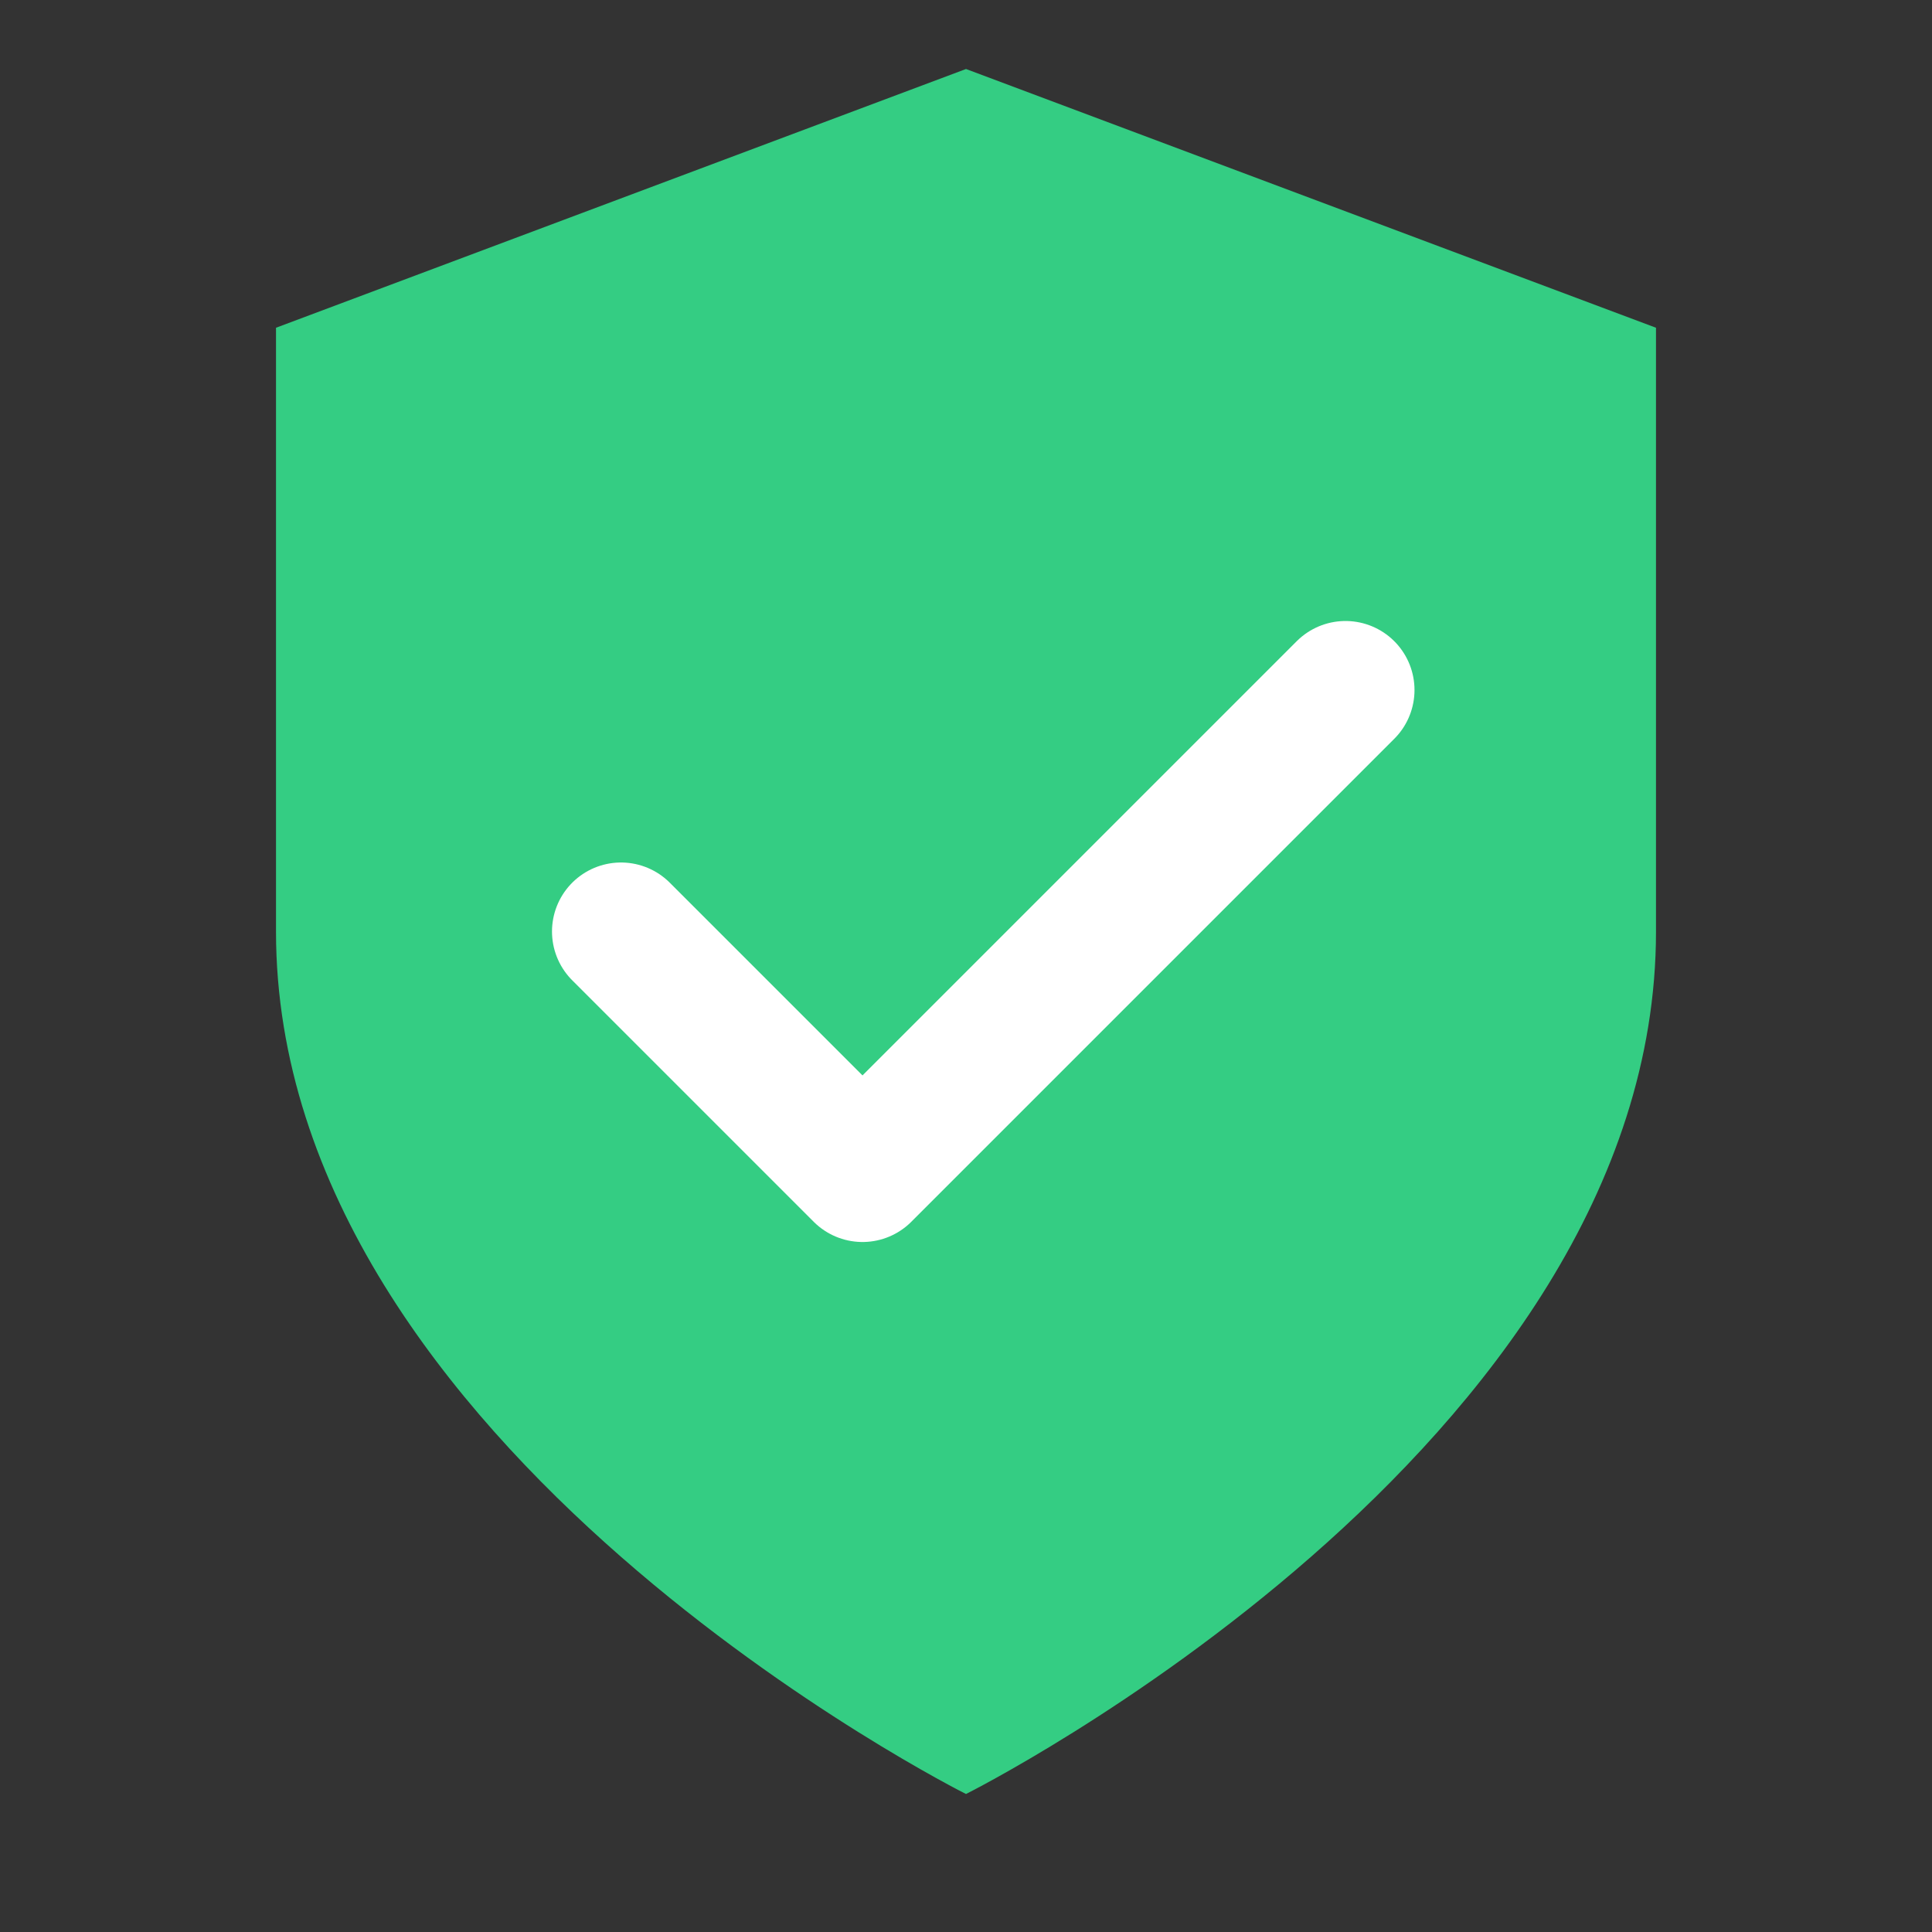 <svg width="28" height="28" viewBox="0 0 28 28" fill="none" xmlns="http://www.w3.org/2000/svg">
<rect x="0" y="0" width="28" height="28" fill="#333333" stroke="none"/>
<path d="M14 26C14 26 24 21 24 13.5V4.75L14 1L4 4.75V13.5C4 21 14 26 14 26Z" fill="#34CD83"/>
<path d="M9 13.5L12.5 17L19.5 10" stroke="white" stroke-width="2" stroke-linecap="round" stroke-linejoin="round"/>
</svg>
